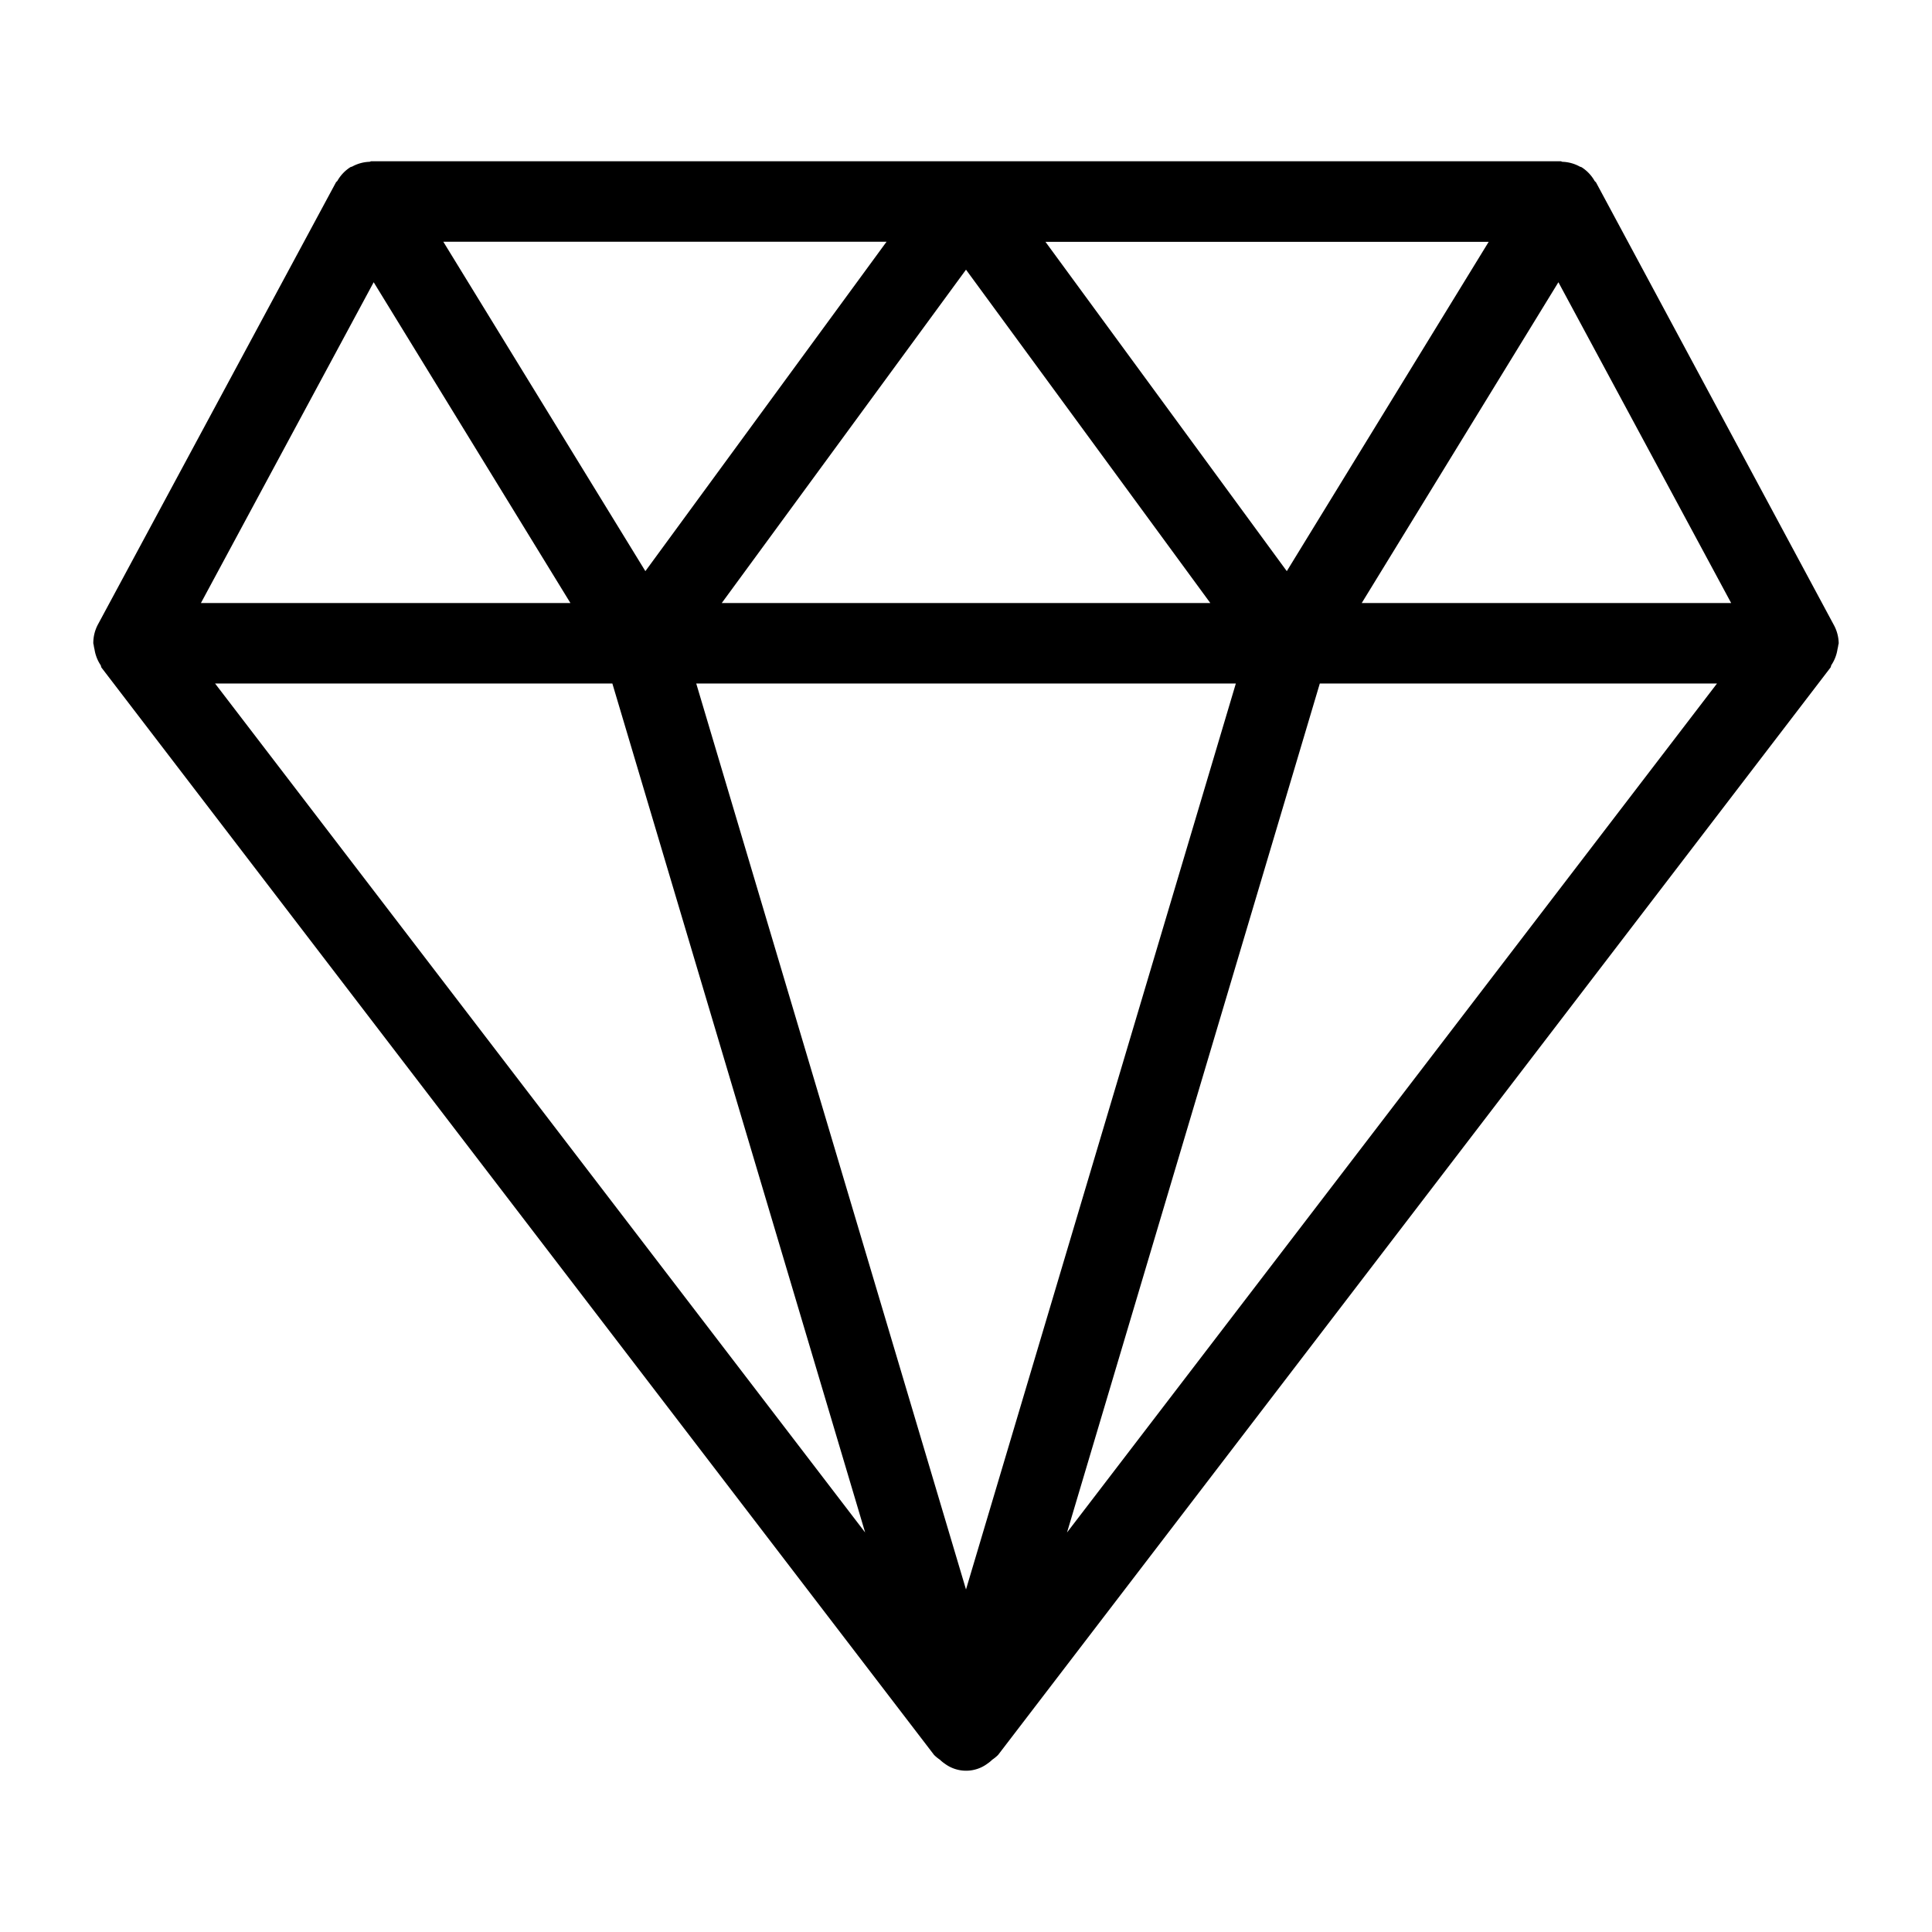 <svg xmlns="http://www.w3.org/2000/svg" viewBox="0 0 24 24" width="24" height="24"><path d="M22.836 8.015c0-.008.005-.015.005-.024a.49.49 0 0 0-.056-.219l-2.958-5.505c-.004-.008-.013-.011-.018-.019a.486.486 0 0 0-.161-.17l-.002-.001c-.007-.004-.015-.004-.022-.008a.478.478 0 0 0-.213-.059c-.009 0-.016-.007-.024-.007H4.614c-.009 0-.017.007-.026.007a.481.481 0 0 0-.211.058c-.007.004-.016.004-.023.008l-.002.001a.486.486 0 0 0-.161.17c-.005.008-.014.011-.018.019L1.219 7.753a.49.49 0 0 0-.06.237c0 .008.004.016.005.024a.463.463 0 0 0 .01.052.485.485 0 0 0 .075.195c.007.01.005.024.013.034L11.603 21.8a.482.482 0 0 0 .072.059.448.448 0 0 0 .06.049.444.444 0 0 0 .532 0 .448.448 0 0 0 .06-.049.482.482 0 0 0 .072-.059L22.738 8.294c.008-.01.006-.023.013-.034a.485.485 0 0 0 .075-.195.46.46 0 0 0 .01-.052zM4.642 3.506l2.444 3.985h-4.59zm4.324 3.985L12 3.35l3.035 4.141zm6.386 1L12 19.745 8.649 8.491zm-2.365-5.487h5.506l-2.508 4.091zm-4.97 4.091L5.507 3.003h5.506zm-.41 1.396l3.14 10.546L2.672 8.491zm8.788 0h4.934l-8.074 10.546zm.521-1l2.443-3.985 2.146 3.985z"/></svg>